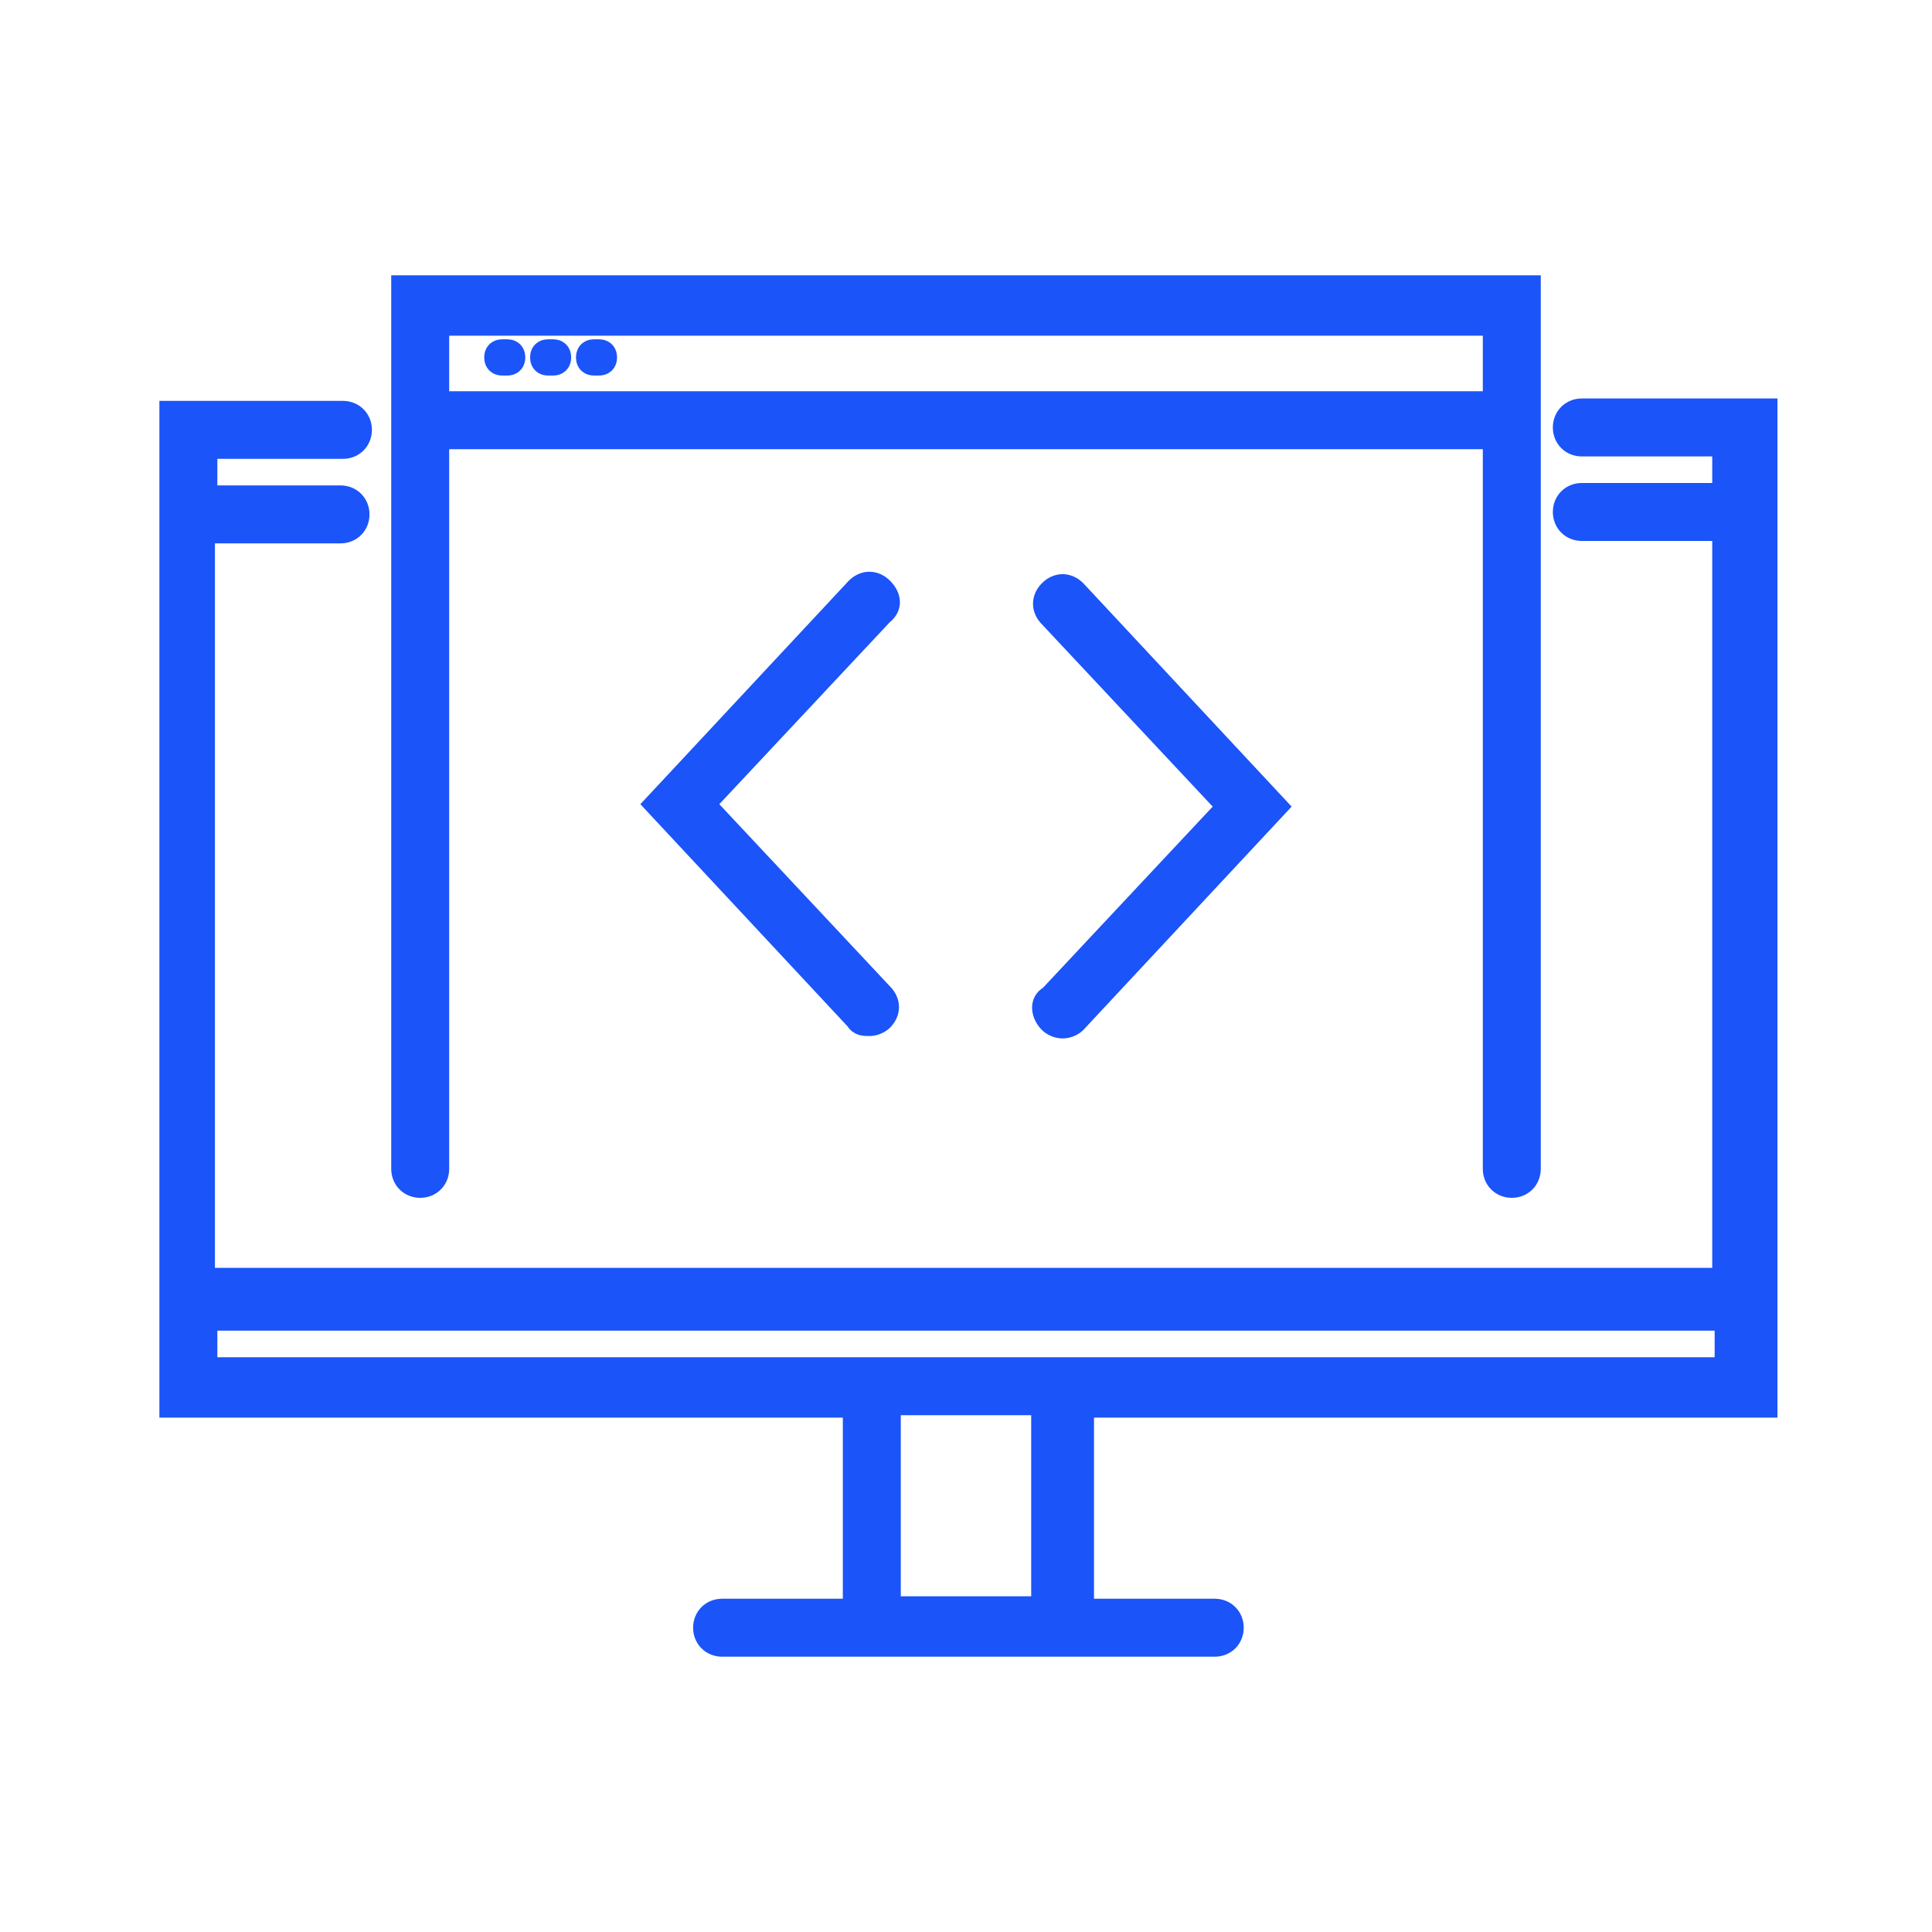<?xml version="1.0" encoding="UTF-8"?> <!-- Generator: Adobe Illustrator 25.2.3, SVG Export Plug-In . SVG Version: 6.00 Build 0) --> <svg xmlns="http://www.w3.org/2000/svg" xmlns:xlink="http://www.w3.org/1999/xlink" version="1.1" id="Layer_1" x="0px" y="0px" viewBox="0 0 80 80" style="enable-background:new 0 0 80 80;" xml:space="preserve"> <style type="text/css"> .st0{fill:#1B54F8;} .st1{fill:#1B54F8;stroke:#1B54F8;stroke-miterlimit:10;} .st2{fill:#1B54F8;stroke:#1B54F8;stroke-width:0.5;stroke-miterlimit:10;} </style> <g> <path class="st1" d="M65.5,17c-0.4,0-0.7,0.3-0.7,0.7c0,0.4,0.3,0.7,0.7,0.7h5.9v2.1h-5.9c-0.4,0-0.7,0.3-0.7,0.7 c0,0.4,0.3,0.7,0.7,0.7h5.9v31.1h-63V22h5.7c0.4,0,0.7-0.3,0.7-0.7c0-0.4-0.3-0.7-0.7-0.7H8.5v-2.1h5.7c0.4,0,0.7-0.3,0.7-0.7 c0-0.4-0.3-0.7-0.7-0.7H7.1v36.8v4.3h28.3v8.5h-5.5c-0.4,0-0.7,0.3-0.7,0.7c0,0.4,0.3,0.7,0.7,0.7h20.4c0.4,0,0.7-0.3,0.7-0.7 c0-0.4-0.3-0.7-0.7-0.7h-5.5v-8.5h28.3v-4.3V17H65.5z M43.2,66.6h-6.4v-8.5h6.4V66.6z M71.5,56.7h-63v-2.1h63V56.7z"></path> <path class="st1" d="M17.4,49.1c0.4,0,0.7-0.3,0.7-0.7V18.1h43.8v30.3c0,0.4,0.3,0.7,0.7,0.7c0.4,0,0.7-0.3,0.7-0.7V11.9H16.7v36.5 C16.7,48.8,17,49.1,17.4,49.1z M18.1,13.4h43.8v3.3H18.1V13.4z"></path> <path class="st2" d="M24.8,14.3h-0.2c-0.3,0-0.5,0.2-0.5,0.5c0,0.3,0.2,0.5,0.5,0.5h0.2c0.3,0,0.5-0.2,0.5-0.5 C25.3,14.5,25.1,14.3,24.8,14.3z"></path> <path class="st2" d="M22.9,14.3h-0.2c-0.3,0-0.5,0.2-0.5,0.5c0,0.3,0.2,0.5,0.5,0.5h0.2c0.3,0,0.5-0.2,0.5-0.5 C23.4,14.5,23.2,14.3,22.9,14.3z"></path> <path class="st2" d="M21,14.3h-0.2c-0.3,0-0.5,0.2-0.5,0.5c0,0.3,0.2,0.5,0.5,0.5H21c0.3,0,0.5-0.2,0.5-0.5 C21.5,14.5,21.3,14.3,21,14.3z"></path> <path class="st1" d="M43.5,42.3c0.1,0.1,0.3,0.2,0.5,0.2c0.2,0,0.4-0.1,0.5-0.2l8.3-8.9l-8.3-8.9c-0.3-0.3-0.7-0.3-1,0 c-0.3,0.3-0.3,0.7,0,1l7.4,7.9l-7.4,7.9C43.1,41.5,43.2,42,43.5,42.3z"></path> <path class="st1" d="M36.5,24.4c-0.3-0.3-0.7-0.3-1,0l-8.3,8.9l8.3,8.9c0.1,0.2,0.3,0.2,0.5,0.2c0.2,0,0.4-0.1,0.5-0.2 c0.3-0.3,0.3-0.7,0-1l-7.4-7.9l7.4-7.9C36.9,25.1,36.8,24.7,36.5,24.4z"></path> </g> </svg> 